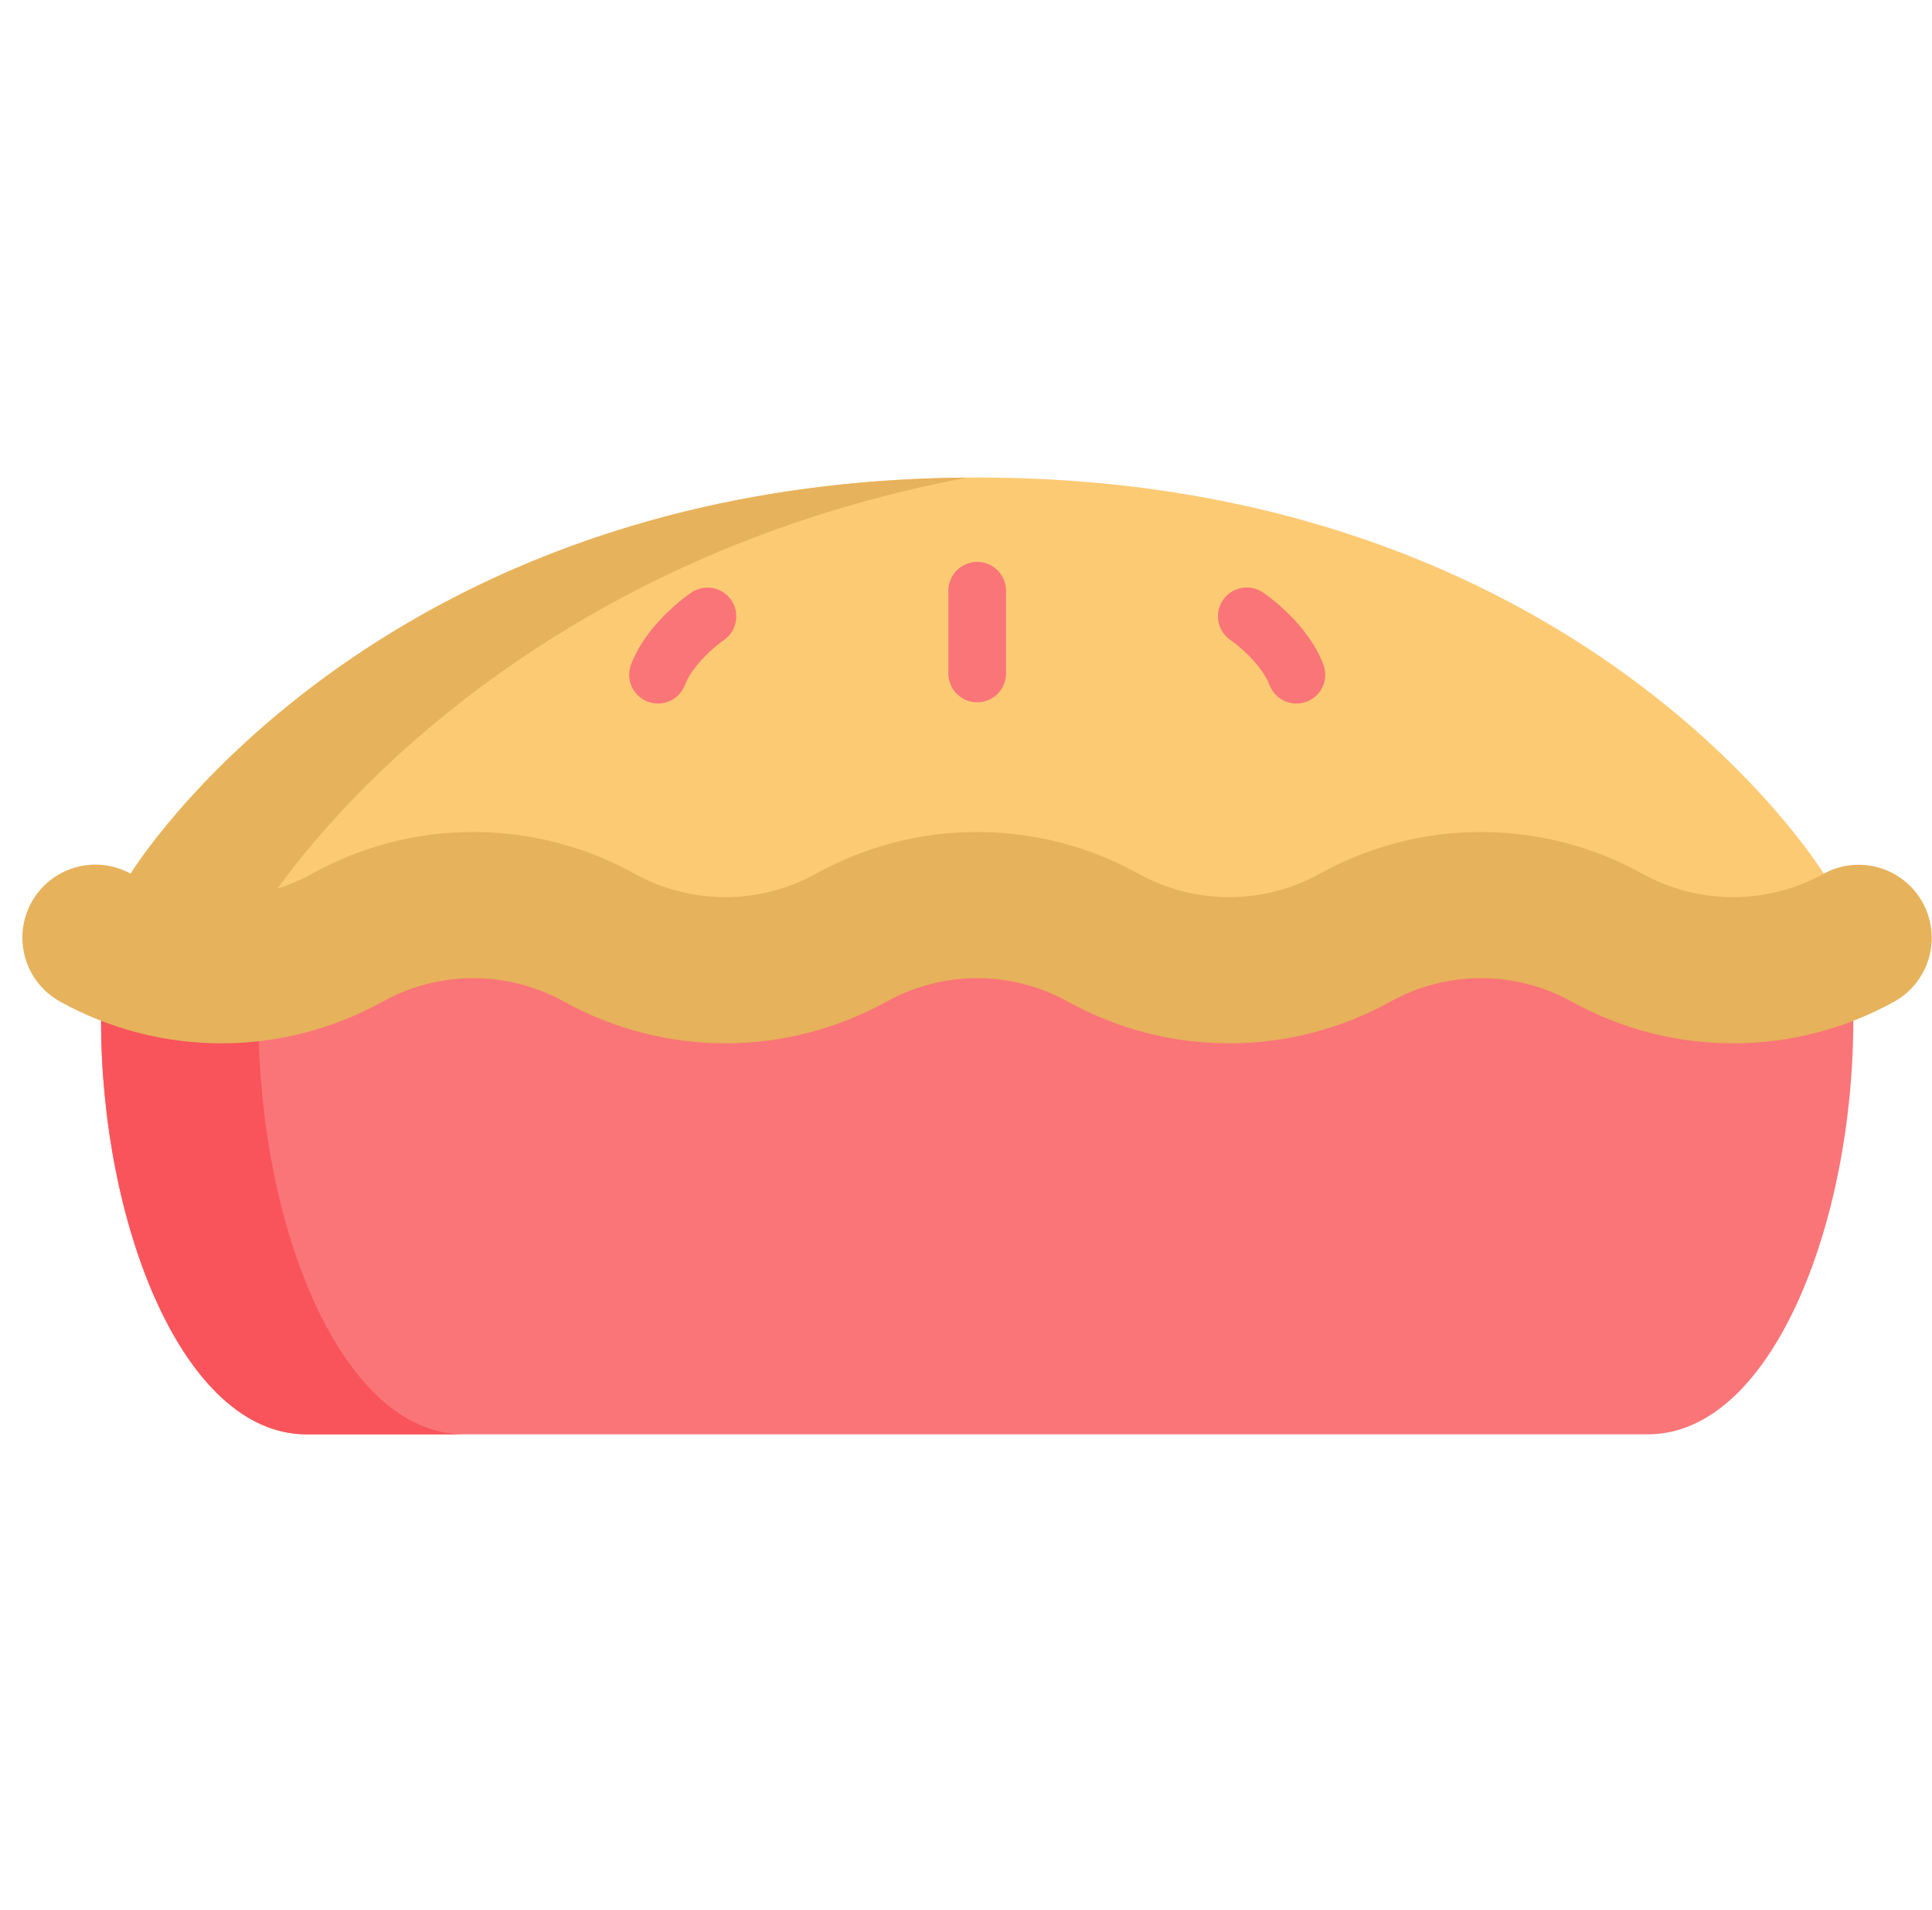 <svg width="518" height="512" viewBox="0 0 518 512" fill="none" xmlns="http://www.w3.org/2000/svg">
<path d="M35.029 234.198C35.029 234.198 99.822 128 262.001 128C424.18 128 488.973 234.2 488.973 234.2V257.877H450.288L405.909 242.866L332.161 257.875L262.001 243.516L193.801 257.874L123.316 243.516L58.051 257.874H35.029V234.198Z" fill="#FDCA74"/>
<path d="M71.085 243.122C71.085 243.122 125.901 153.278 259.233 128.029C99.1 129.234 35.029 234.198 35.029 234.198V257.875H58.053L71.087 255.007V243.122H71.085Z" fill="#E6B25B"/>
<path d="M27.101 273.612C27.101 327.712 48.913 384.486 82.201 384.486H441.8C475.084 384.486 496.9 327.707 496.9 273.612L488.975 257.875H450.286L405.907 242.864L332.159 257.875L262 243.516L193.8 257.874L123.315 243.516L58.051 257.874H35.029L27.101 273.612Z" fill="#FA7578"/>
<path d="M69.341 273.612L77.266 257.875H100.289L145.246 247.984L123.316 243.517L58.053 257.876H35.029L27.101 273.613C27.101 327.713 48.913 384.486 82.201 384.486H124.437C91.153 384.486 69.341 327.707 69.341 273.612Z" fill="#F9545B"/>
<path d="M262.001 188.263C260.986 188.263 259.981 188.063 259.044 187.675C258.106 187.287 257.255 186.718 256.537 186C255.82 185.283 255.251 184.431 254.862 183.494C254.474 182.556 254.275 181.552 254.275 180.537V158.342C254.275 156.293 255.089 154.328 256.538 152.879C257.986 151.43 259.952 150.616 262.001 150.616C264.05 150.616 266.015 151.43 267.464 152.879C268.913 154.328 269.727 156.293 269.727 158.342V180.532C269.727 181.547 269.528 182.552 269.14 183.49C268.752 184.428 268.183 185.281 267.466 185.999C266.748 186.717 265.896 187.286 264.959 187.675C264.021 188.063 263.016 188.263 262.001 188.263Z" fill="#FA7578"/>
<path d="M176.41 188.592C175.154 188.591 173.918 188.284 172.807 187.697C171.697 187.111 170.746 186.263 170.037 185.227C169.328 184.19 168.882 182.997 168.738 181.75C168.594 180.502 168.756 179.239 169.21 178.068C173.486 167.05 184.224 159.601 185.434 158.787C187.133 157.665 189.207 157.259 191.204 157.658C193.202 158.057 194.961 159.228 196.099 160.917C197.237 162.606 197.662 164.676 197.282 166.677C196.902 168.678 195.748 170.448 194.07 171.602C191.883 173.093 185.751 178.159 183.617 183.659C183.052 185.112 182.062 186.36 180.776 187.24C179.49 188.12 177.968 188.592 176.41 188.592Z" fill="#FA7578"/>
<path d="M347.594 188.592C346.036 188.591 344.516 188.119 343.231 187.239C341.946 186.359 340.957 185.111 340.394 183.659C338.258 178.159 332.122 173.088 329.938 171.6C328.245 170.452 327.077 168.679 326.689 166.671C326.301 164.663 326.725 162.583 327.869 160.887C329.012 159.191 330.781 158.018 332.788 157.625C334.795 157.231 336.877 157.649 338.576 158.788C339.786 159.601 350.525 167.051 354.801 178.069C355.255 179.24 355.417 180.503 355.273 181.751C355.129 182.998 354.683 184.192 353.974 185.228C353.265 186.264 352.314 187.112 351.203 187.698C350.093 188.284 348.856 188.591 347.601 188.592H347.594Z" fill="#FA7578"/>
<path d="M194.453 279.677C179.333 279.663 164.464 275.817 151.234 268.498C143.789 264.371 135.417 262.206 126.905 262.206C118.392 262.206 110.02 264.371 102.576 268.498C89.351 275.83 74.478 279.677 59.356 279.677C44.235 279.677 29.362 275.83 16.137 268.498C11.589 265.993 8.222 261.784 6.777 256.796C5.332 251.808 5.928 246.451 8.433 241.903C10.938 237.354 15.148 233.987 20.135 232.542C25.123 231.097 30.48 231.693 35.029 234.198C42.473 238.326 50.845 240.492 59.358 240.492C67.87 240.492 76.242 238.326 83.686 234.198C96.911 226.866 111.784 223.019 126.906 223.019C142.027 223.019 156.9 226.866 170.125 234.198C177.569 238.326 185.941 240.492 194.454 240.492C202.966 240.492 211.338 238.326 218.783 234.198C232.008 226.866 246.88 223.02 262.002 223.02C277.123 223.02 291.996 226.866 305.221 234.198C312.665 238.325 321.037 240.491 329.55 240.491C338.062 240.491 346.434 238.325 353.879 234.198C367.104 226.867 381.976 223.02 397.098 223.02C412.219 223.02 427.091 226.867 440.317 234.198C447.761 238.325 456.133 240.491 464.646 240.491C473.158 240.491 481.53 238.325 488.975 234.198C493.521 231.719 498.864 231.142 503.835 232.593C508.806 234.045 513 237.406 515.498 241.943C517.996 246.479 518.595 251.82 517.165 256.797C515.734 261.774 512.39 265.981 507.865 268.498C494.64 275.83 479.767 279.677 464.646 279.677C449.524 279.677 434.651 275.83 421.427 268.498C413.982 264.372 405.609 262.207 397.098 262.207C388.586 262.207 380.214 264.372 372.769 268.498C359.544 275.83 344.671 279.677 329.55 279.677C314.428 279.677 299.555 275.83 286.331 268.498C278.886 264.372 270.513 262.207 262.002 262.207C253.49 262.207 245.118 264.372 237.673 268.498C224.442 275.816 209.572 279.662 194.453 279.677Z" fill="#E6B25B"/>
</svg>
